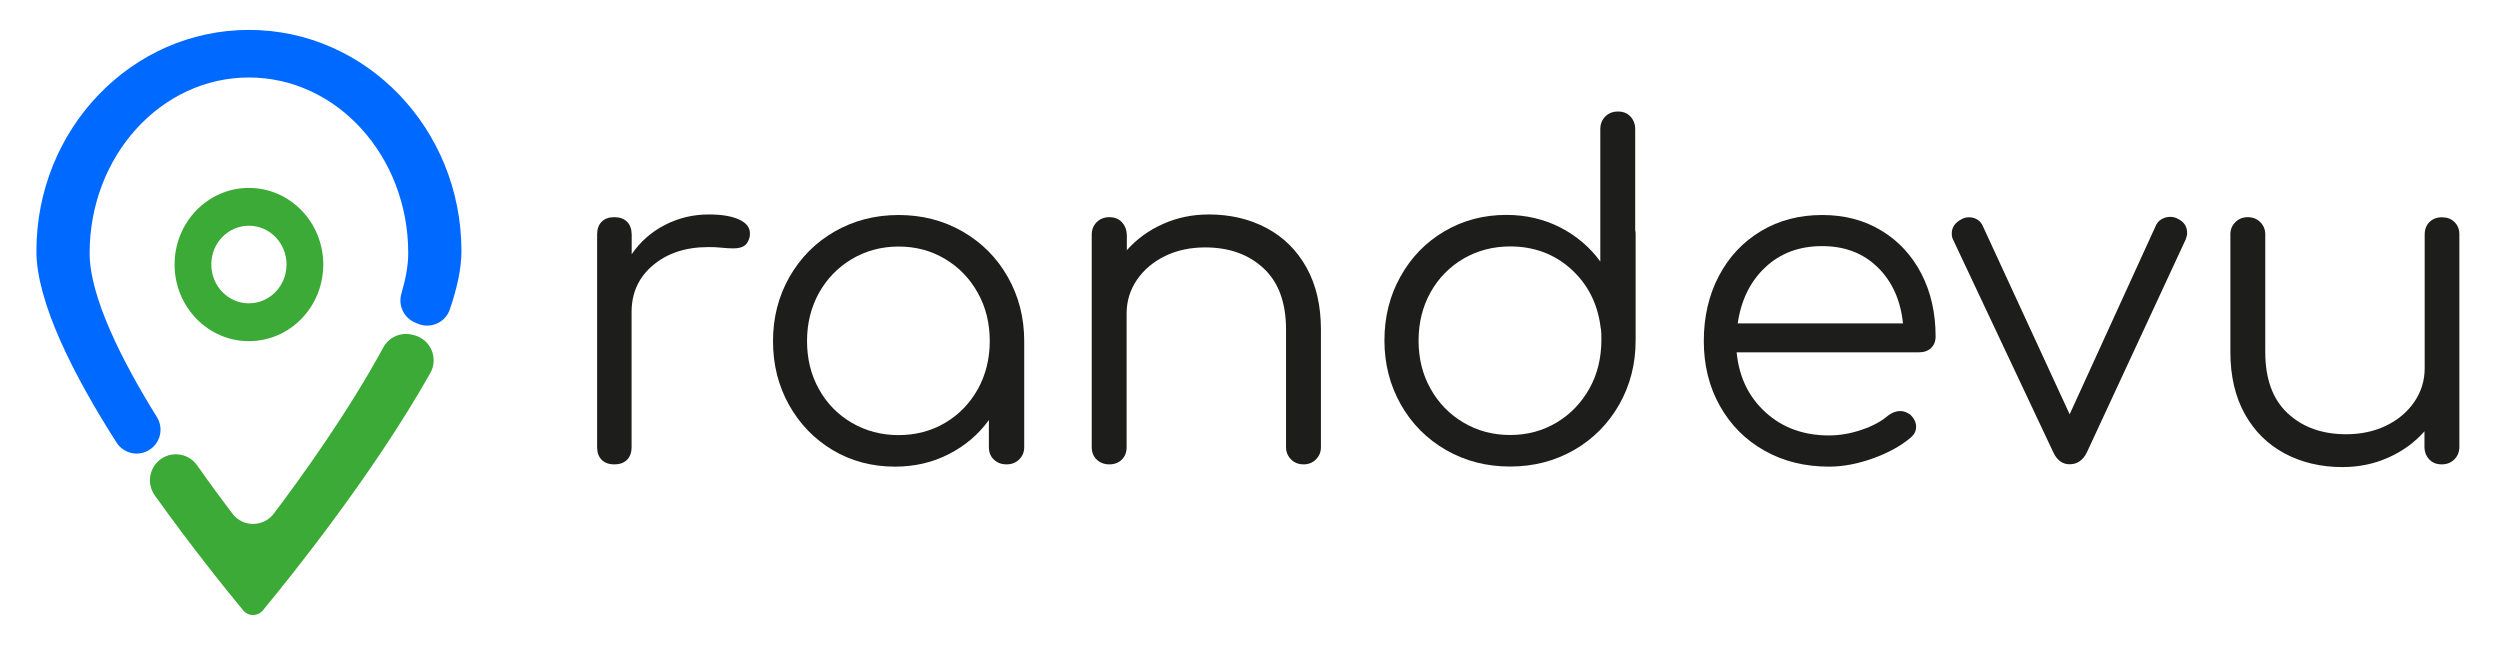 <?xml version="1.0" encoding="utf-8"?>
<!-- Generator: Adobe Illustrator 25.0.0, SVG Export Plug-In . SVG Version: 6.00 Build 0)  -->
<svg version="1.1" baseProfile="tiny" id="Layer_1" xmlns="http://www.w3.org/2000/svg" xmlns:xlink="http://www.w3.org/1999/xlink"
	 x="0px" y="0px" viewBox="0 0 2306.9 596.2" overflow="visible" xml:space="preserve">
<g>
	<ellipse fill="none" cx="229.7" cy="244.1" rx="34.7" ry="35.8"/>
	<path fill="none" d="M1476.8,301.7c-2.8-21.7-11.9-39.5-27.3-53.3c-15.4-13.9-34.1-20.8-56.1-20.8c-15.8,0-30.2,3.8-43.1,11.3
		c-12.9,7.5-23.1,17.9-30.4,31.1c-7.4,13.2-11,28-11,44.4c0,16.4,3.7,31.2,11,44.4c7.4,13.2,17.5,23.6,30.4,31.3
		c12.9,7.6,27.3,11.5,43.1,11.5s30.1-3.8,42.9-11.5c12.8-7.6,22.9-18.1,30.2-31.3c7.4-13.2,11-28,11-44.4c0-4.7-0.1-8.2-0.4-10.4
		C1476.9,303.3,1476.8,302.6,1476.8,301.7z"/>
	<path fill="none" d="M1681.4,227.1c-21.1,0-38.6,6.5-52.5,19.6c-13.9,13.1-22.4,30.3-25.4,51.7h152.5c-2.2-21.4-10-38.6-23.3-51.7
		C1719.4,233.7,1702.3,227.1,1681.4,227.1z"/>
	<path fill="none" d="M902.3,270.3c-7.4-13.2-17.4-23.6-30.2-31.3c-12.8-7.6-27.1-11.5-42.9-11.5c-15.8,0-30.2,3.8-43.1,11.5
		c-12.9,7.6-23.1,18.1-30.4,31.3c-7.4,13.2-11,28-11,44.4c0,16.4,3.7,31.2,11,44.4c7.4,13.2,17.5,23.5,30.4,31.1
		c12.9,7.5,27.3,11.3,43.1,11.3c15.8,0,30.1-3.8,42.9-11.3c12.8-7.5,22.9-17.9,30.2-31.1c7.4-13.2,11-28,11-44.4
		C913.3,298.3,909.6,283.5,902.3,270.3z"/>
	<path fill="#1D1D1B" d="M578.6,204.6c-2.8-2.8-6.7-4.2-11.7-4.2s-8.9,1.4-11.7,4.2c-2.8,2.8-4.2,6.7-4.2,11.7v196.3
		c0,5,1.4,8.9,4.2,11.7c2.8,2.8,6.7,4.2,11.7,4.2s8.9-1.4,11.7-4.2c2.8-2.8,4.2-6.7,4.2-11.7V288c0-17.8,6.6-32.2,19.8-43.3
		c13.2-11.1,30.2-16.7,51.1-16.7c4.4,0,7.8,0.1,10,0.4c6.1,0.6,10.4,0.8,12.9,0.8c4.2,0,7.4-0.7,9.8-2.1c2.4-1.4,4.1-4,5.2-7.9
		c0.3-0.8,0.4-2.1,0.4-3.8c0-5.6-3.4-9.9-10.2-12.9c-6.8-3.1-16-4.6-27.7-4.6c-14.5,0-27.9,3.2-40.4,9.6
		c-12.5,6.4-22.8,15.4-30.8,27.1v-18.3C582.8,211.3,581.4,207.4,578.6,204.6z"/>
	<path fill="#1D1D1B" d="M1504.5,107.5c-2.9-3.1-6.7-4.6-11.5-4.6c-4.7,0-8.6,1.5-11.7,4.6c-3.1,3.1-4.6,6.9-4.6,11.7v122.1
		c-9.7-13.3-22.1-23.8-37.1-31.5c-15-7.6-31.5-11.5-49.6-11.5c-21.1,0-40.2,5.1-57.3,15.2c-17.1,10.1-30.6,24-40.4,41.7
		c-9.9,17.6-14.8,37.3-14.8,59c0,21.7,5.1,41.4,15.2,59.2c10.1,17.8,24,31.7,41.7,41.9c17.6,10.1,37.3,15.2,59,15.2
		c21.7,0,41.3-5.1,59-15.2c17.6-10.1,31.5-24.1,41.7-41.9c10.1-17.8,15.2-37.5,15.2-59.2v-97.9c0-1.7-0.1-2.9-0.4-3.8v-93.4
		C1508.9,114.5,1507.4,110.6,1504.5,107.5z M1466.6,358.6c-7.4,13.2-17.4,23.6-30.2,31.3c-12.8,7.6-27.1,11.5-42.9,11.5
		s-30.2-3.8-43.1-11.5c-12.9-7.6-23.1-18.1-30.4-31.3c-7.4-13.2-11-28-11-44.4c0-16.4,3.7-31.2,11-44.4
		c7.4-13.2,17.5-23.5,30.4-31.1c12.9-7.5,27.3-11.3,43.1-11.3c21.9,0,40.6,6.9,56.1,20.8c15.4,13.9,24.5,31.7,27.3,53.3
		c0,0.8,0.1,1.5,0.4,2.1c0.3,2.2,0.4,5.7,0.4,10.4C1477.6,330.6,1474,345.4,1466.6,358.6z"/>
	<path fill="#1D1D1B" d="M917.1,424.1c3.1,2.9,6.9,4.4,11.7,4.4c4.7,0,8.6-1.5,11.7-4.6c3.1-3.1,4.6-6.8,4.6-11.3v-97.9
		c0-21.7-5.1-41.4-15.2-59.2c-10.1-17.8-24-31.7-41.7-41.9c-17.6-10.1-37.3-15.2-59-15.2c-21.7,0-41.3,5.1-59,15.2
		c-17.6,10.1-31.5,24.1-41.7,41.9c-10.1,17.8-15.2,37.5-15.2,59.2c0,21.7,4.9,41.3,14.8,59c9.9,17.6,23.3,31.5,40.4,41.7
		c17.1,10.1,36.2,15.2,57.3,15.2c18.1,0,34.6-3.8,49.6-11.5c15-7.6,27.4-18.1,37.1-31.5v25C912.5,417.3,914,421.2,917.1,424.1z
		 M902.3,359.1c-7.4,13.2-17.4,23.5-30.2,31.1c-12.8,7.5-27.1,11.3-42.9,11.3c-15.8,0-30.2-3.8-43.1-11.3
		c-12.9-7.5-23.1-17.9-30.4-31.1c-7.4-13.2-11-28-11-44.4c0-16.4,3.7-31.2,11-44.4c7.4-13.2,17.5-23.6,30.4-31.3
		c12.9-7.6,27.3-11.5,43.1-11.5c15.8,0,30.1,3.8,42.9,11.5c12.8,7.6,22.9,18.1,30.2,31.3c7.4,13.2,11,28,11,44.4
		C913.3,331.1,909.6,345.9,902.3,359.1z"/>
	<path fill="#1D1D1B" d="M1035.2,205c-2.9-3.1-6.7-4.6-11.5-4.6c-4.7,0-8.6,1.5-11.7,4.6c-3.1,3.1-4.6,6.9-4.6,11.7v195.9
		c0,4.7,1.5,8.5,4.6,11.5c3.1,2.9,6.9,4.4,11.7,4.4c4.7,0,8.5-1.5,11.5-4.4c2.9-2.9,4.4-6.7,4.4-11.5V289.2
		c0-11.4,3.2-21.7,9.6-31.1c6.4-9.3,15.1-16.6,26-21.9c11-5.3,23.3-7.9,36.9-7.9c22.2,0,40.2,6.5,54,19.4
		c13.8,12.9,20.6,31.7,20.6,56.5v108.4c0,4.4,1.5,8.2,4.6,11.3c3.1,3.1,6.9,4.6,11.7,4.6c4.4,0,8.2-1.5,11.3-4.6
		c3.1-3.1,4.6-6.8,4.6-11.3V304.2c0-22.2-4.4-41.3-13.3-57.3c-8.9-16-21.2-28.1-36.9-36.5c-15.7-8.3-33.4-12.5-53.1-12.5
		c-15.3,0-29.5,2.9-42.5,8.8c-13.1,5.8-24.2,13.9-33.3,24.2v-14.2C1039.6,212,1038.1,208.1,1035.2,205z"/>
	<path fill="#1D1D1B" d="M1781.9,321.1c2.8-2.6,4.2-6.2,4.2-10.6c0-21.7-4.4-41-13.1-57.9c-8.8-16.9-21-30.2-36.9-39.8
		c-15.8-9.6-34-14.4-54.6-14.4c-21.1,0-39.9,4.9-56.5,14.8c-16.5,9.9-29.5,23.6-38.8,41.3c-9.3,17.6-14,37.7-14,60.2
		c0,22.2,4.9,42.2,14.8,59.8c9.9,17.6,23.5,31.4,41.1,41.3c17.5,9.9,37.4,14.8,59.6,14.8c13.1,0,26.7-2.6,40.8-7.7
		c14.2-5.1,25.8-11.6,35-19.4c3.1-2.8,4.6-6,4.6-9.6c0-4.2-1.8-7.9-5.4-11.3c-3.1-2.2-6.1-3.3-9.2-3.3c-3.9,0-7.6,1.4-11.3,4.2
		c-6.1,5.3-14.2,9.7-24.4,13.1c-10.1,3.5-20.2,5.2-30.2,5.2c-23.3,0-42.8-7.1-58.4-21.3c-15.6-14.2-24.5-32.6-26.7-55.4h168.4
		C1775.5,325.1,1779.1,323.8,1781.9,321.1z M1603.5,298.4c3.1-21.4,11.5-38.6,25.4-51.7c13.9-13.1,31.4-19.6,52.5-19.6
		c20.8,0,37.9,6.5,51.3,19.6c13.3,13.1,21.1,30.3,23.3,51.7H1603.5z"/>
	<path fill="#1D1D1B" d="M2253.3,200.5c-4.7,0-8.5,1.5-11.5,4.4c-2.9,2.9-4.4,6.7-4.4,11.5v123.4c0,11.4-3.2,21.7-9.6,31.1
		c-6.4,9.3-15.1,16.6-26,21.9c-11,5.3-23.3,7.9-36.9,7.9c-22.2,0-40.2-6.5-54-19.4s-20.6-31.7-20.6-56.5V216.3
		c0-4.4-1.5-8.2-4.6-11.3c-3.1-3.1-6.9-4.6-11.7-4.6c-4.4,0-8.2,1.5-11.3,4.6c-3.1,3.1-4.6,6.8-4.6,11.3v108.4
		c0,22.2,4.4,41.3,13.3,57.3c8.9,16,21.2,28.1,36.9,36.5c15.7,8.3,33.4,12.5,53.1,12.5c15.3,0,29.4-2.9,42.5-8.8
		c13.1-5.8,24.2-13.9,33.3-24.2v14.2c0,4.7,1.5,8.6,4.4,11.7c2.9,3.1,6.7,4.6,11.5,4.6c4.7,0,8.6-1.5,11.7-4.6
		c3.1-3.1,4.6-6.9,4.6-11.7V216.3c0-4.7-1.5-8.5-4.6-11.5C2261.9,201.9,2258,200.5,2253.3,200.5z"/>
	<path fill="#1D1D1B" d="M1909.8,428.4c6.9,0,12.2-3.6,15.8-10.8l91.3-196.7c0.8-2.2,1.3-4.2,1.3-5.8c0-6.1-2.9-10.6-8.8-13.3
		c-1.9-1.1-4.2-1.7-6.7-1.7c-3.1,0-5.8,0.8-8.3,2.3c-2.5,1.5-4.3,3.7-5.4,6.5l-79.2,173.4l-80-173.4c-1.1-2.8-2.9-4.9-5.2-6.3
		c-2.4-1.4-4.9-2.1-7.7-2.1c-2.5,0-4.7,0.6-6.7,1.7c-6.1,3.1-9.2,7.5-9.2,13.3c0,2.2,0.4,4.2,1.3,5.8l92.5,196.3
		C1898.2,424.8,1903.2,428.4,1909.8,428.4z"/>
	<path fill="#3CAA36" d="M144.5,427.1c-7.5,8.4-8.2,20.8-1.7,30c34.5,48.3,66.6,88,81.7,106.2c4.7,5.7,13.3,5.6,18,0
		c25.9-31.3,102.1-126,154.6-219.1c7.7-13.7,0.3-31-14.9-34.9l-1.6-0.4c-10.6-2.7-21.7,2.1-26.9,11.7
		C321,380.8,277.3,441.4,252.6,474c-9.6,12.6-28.6,12.6-38.1,0c-8.9-11.7-20.2-27-32.6-44.6C173,416.8,154.8,415.7,144.5,427.1z"/>
	<path fill="#0069ff" d="M415,285.7c6.8-19.7,10.8-38,10.8-54c0-112.7-87.8-204.1-196.1-204.1c-108.3,0-196.1,91.4-196.1,204.1
		c0,47,34.1,114.2,73.9,176.6c6.5,10.2,19.9,13.3,30.2,6.9c10.4-6.4,13.5-20,7.1-30.3c-32.6-52.5-62.1-111.2-62.1-151.3
		c0-89.6,65.8-162.1,147-162.1c81.2,0,147,72.6,147,162.1c0,11.2-2.3,23.8-6.3,37.3c-3.2,10.8,2.2,22.4,12.6,26.7l2.8,1.2
		C397.5,303.6,410.9,297.6,415,285.7z"/>
	<path fill="#3CAA36" d="M229.7,314.8c37.9,0,68.6-31.6,68.6-70.7c0-39-30.7-70.7-68.6-70.7c-37.9,0-68.6,31.6-68.6,70.7
		C161.1,283.1,191.8,314.8,229.7,314.8z M229.7,208.3c19.2,0,34.7,16,34.7,35.8c0,19.8-15.6,35.8-34.7,35.8
		c-19.2,0-34.7-16-34.7-35.8C194.9,224.3,210.5,208.3,229.7,208.3z"/>
</g>
</svg>
